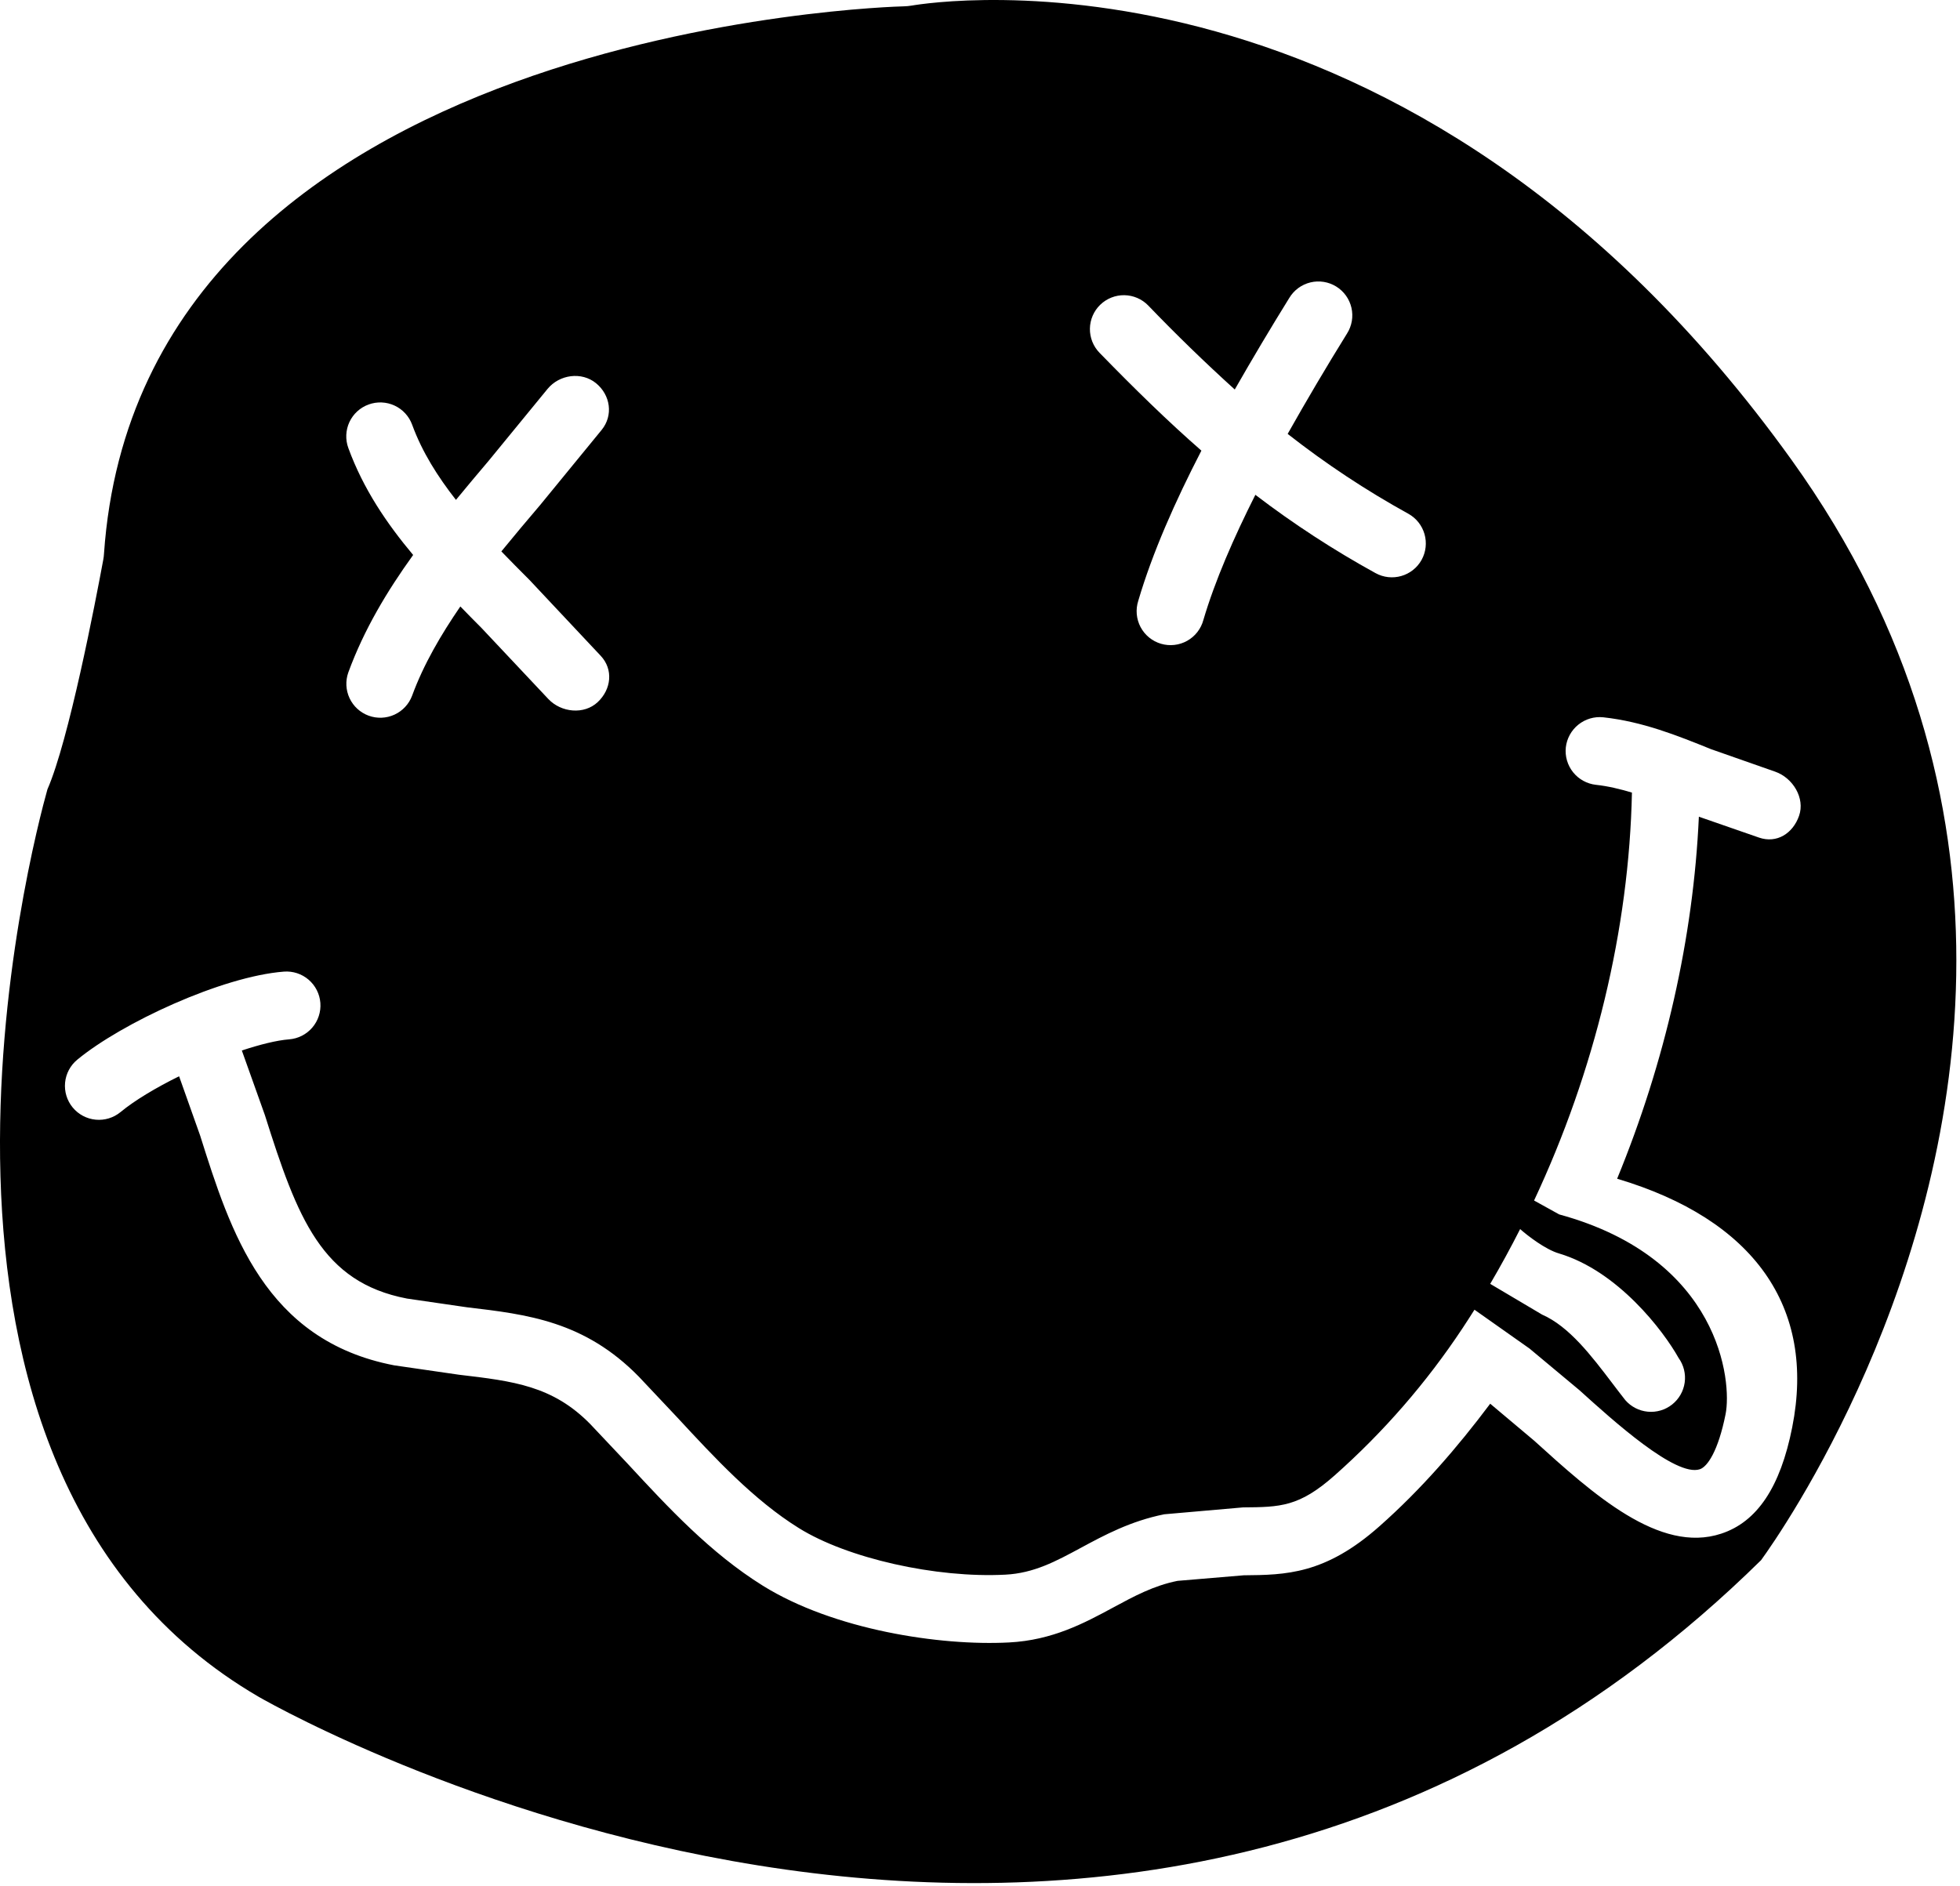 <svg width="401" height="386" viewBox="0 0 401 386" fill="none" xmlns="http://www.w3.org/2000/svg">
<path fill-rule="evenodd" clip-rule="evenodd" d="M21.276 113.302C21.256 113.713 21.203 114.117 21.13 114.515C19.521 123.219 14.075 151.533 9.702 161.526C6.785 171.9 -27.415 300.445 52.951 347.225C60.162 351.353 230.83 446.661 360.306 319.244C364.449 313.532 400.252 262.194 400.252 196.538C400.252 164.475 391.656 129.099 366.556 94.133C288.162 -15.056 190.672 0.429 186.563 1.138C186.01 1.231 185.452 1.284 184.892 1.297C183.328 1.33 28.726 5.346 21.276 113.302ZM102.574 112.832C104.45 114.767 106.339 116.695 108.294 118.636L122.895 134.187C125.52 136.984 125.082 141.045 122.285 143.669C119.502 146.286 114.809 145.823 112.178 143.026L98.485 128.469C97.046 127.045 95.615 125.567 94.183 124.096C90.2 129.914 86.667 135.937 84.308 142.37C83.662 144.084 82.366 145.473 80.701 146.236C79.036 146.999 77.137 147.074 75.418 146.444C73.698 145.814 72.297 144.53 71.519 142.873C70.741 141.215 70.649 139.318 71.264 137.593C74.478 128.814 79.197 120.962 84.526 113.561C79.111 107.094 74.326 100.05 71.264 91.669C70.95 90.812 70.809 89.902 70.848 88.991C70.887 88.079 71.105 87.185 71.49 86.358C71.876 85.531 72.421 84.789 73.094 84.173C73.767 83.558 74.555 83.081 75.413 82.77C76.269 82.456 77.179 82.314 78.091 82.352C79.002 82.39 79.897 82.607 80.724 82.991C81.552 83.375 82.295 83.918 82.912 84.59C83.529 85.261 84.008 86.048 84.321 86.904C86.376 92.53 89.557 97.519 93.282 102.29C95.495 99.613 97.716 96.936 99.956 94.312L112.012 79.596C114.445 76.628 118.978 75.992 121.947 78.417C124.91 80.848 125.513 85.01 123.081 87.985L110.541 103.304C107.876 106.438 105.192 109.618 102.574 112.832ZM263.446 88.786C271.223 94.887 279.48 100.352 288.135 105.126C289.745 106.021 290.934 107.517 291.442 109.287C291.95 111.057 291.736 112.956 290.846 114.568C288.983 117.914 284.761 119.12 281.408 117.265C272.83 112.546 264.617 107.192 256.838 101.25C252.417 110.023 248.58 118.802 246.2 126.866C245.961 127.76 245.544 128.598 244.976 129.329C244.407 130.061 243.698 130.671 242.89 131.124C242.082 131.577 241.191 131.864 240.27 131.968C239.35 132.072 238.417 131.991 237.529 131.729C236.64 131.467 235.813 131.031 235.095 130.444C234.378 129.858 233.785 129.134 233.352 128.316C232.918 127.497 232.653 126.6 232.572 125.677C232.491 124.755 232.595 123.825 232.878 122.943C235.788 113.057 240.434 102.595 245.796 92.212C238.903 86.189 232.176 79.609 224.951 72.188C224.316 71.534 223.815 70.762 223.478 69.914C223.141 69.067 222.974 68.162 222.987 67.25C223 66.338 223.192 65.437 223.553 64.6C223.914 63.762 224.436 63.004 225.091 62.369C225.745 61.733 226.518 61.232 227.365 60.895C228.213 60.558 229.119 60.392 230.031 60.404C230.943 60.417 231.843 60.61 232.681 60.971C233.519 61.331 234.277 61.854 234.913 62.508C240.615 68.443 246.522 74.178 252.623 79.702C256.231 73.388 259.952 67.138 263.784 60.957C264.257 60.17 264.882 59.485 265.622 58.941C266.363 58.398 267.203 58.006 268.096 57.79C268.989 57.573 269.916 57.536 270.823 57.681C271.73 57.825 272.599 58.148 273.38 58.631C274.162 59.114 274.839 59.747 275.374 60.493C275.909 61.24 276.29 62.085 276.495 62.98C276.701 63.876 276.726 64.802 276.571 65.707C276.415 66.612 276.081 67.477 275.589 68.252C271.397 75.011 267.349 81.857 263.446 88.786ZM368.074 166.933C366.808 170.557 363.507 172.644 359.882 171.392L347.574 167.118C346.461 191.879 340.661 217.337 330.852 241.197C358.762 249.499 371.574 267.402 366.669 292.077C364.25 304.289 359.497 311.419 352.147 313.824C339.514 318.011 325.881 305.674 313.858 294.781L304.884 287.234C298.13 296.238 290.733 304.786 282.256 312.286C271.104 322.19 263.012 322.265 254.458 322.345L254.452 322.345L240.911 323.484C236.033 324.458 231.997 326.638 227.735 328.944L227.657 328.986C221.877 332.103 215.334 335.632 206.44 336.087C192.342 336.829 170.57 333.503 156.068 324.472C145.325 317.779 136.721 308.486 128.411 299.511L128.363 299.459L120.781 291.421C113.086 283.563 105.04 282.615 93.898 281.303L80.642 279.382C54.177 274.288 47.148 252.015 40.946 232.359L40.941 232.344L36.64 220.232C31.901 222.571 27.559 225.162 24.657 227.56C23.234 228.732 21.403 229.291 19.568 229.114C17.733 228.937 16.043 228.039 14.87 226.616C13.698 225.194 13.139 223.364 13.316 221.529C13.493 219.694 14.392 218.005 15.815 216.833C24.942 209.306 45.408 199.798 58.081 198.817C59.92 198.676 61.739 199.272 63.139 200.472C64.538 201.672 65.403 203.379 65.544 205.218C65.685 207.056 65.089 208.875 63.888 210.274C62.688 211.673 60.98 212.538 59.141 212.678C56.59 212.877 53.176 213.739 49.478 214.958L54.19 228.17C60.852 249.28 65.816 262.38 83.267 265.719L95.529 267.502C107.903 268.959 119.588 270.344 130.716 281.714L138.557 290.037C146.265 298.359 154.232 306.959 163.418 312.671C173.333 318.866 191.52 322.961 205.717 322.212C211.517 321.907 215.971 319.515 221.121 316.732L221.154 316.715C225.911 314.148 231.284 311.25 238.194 309.861L254.313 308.45C261.948 308.39 265.779 308.351 273.057 301.904C283.044 293.053 291.833 282.938 299.204 271.815C300.038 270.554 300.859 269.283 301.666 268L312.923 275.943L323.15 284.477C330.037 290.706 342.828 302.275 347.773 300.645C349.337 300.128 351.537 296.894 353.042 289.361C354.354 282.774 352.027 257.518 319 248.5L313.858 245.655C326.255 219.228 333.314 190.071 333.881 162.182C331.448 161.46 329.003 160.857 326.504 160.592C324.674 160.385 323 159.463 321.847 158.027C320.695 156.59 320.158 154.756 320.353 152.926C320.563 151.096 321.488 149.424 322.925 148.272C324.362 147.12 326.197 146.583 328.028 146.777C336.112 147.668 343.163 150.513 349.987 153.267L350.059 153.297L363.183 157.902C366.808 159.167 369.34 163.315 368.074 166.933ZM337.131 288.868C335.347 288.701 333.696 287.852 332.522 286.498C331.651 285.394 330.774 284.24 329.886 283.071C325.594 277.422 321.036 271.421 315.5 269L304.884 262.708C307.035 259.045 309.077 255.305 311.006 251.5C312.504 252.833 316.2 255.7 319 256.5C331 260.1 340.283 272.247 343.425 277.871C344.473 279.324 344.921 281.125 344.674 282.9C344.427 284.674 343.505 286.285 342.1 287.397C340.695 288.509 338.915 289.036 337.131 288.868Z" fill="black"/>
</svg>
